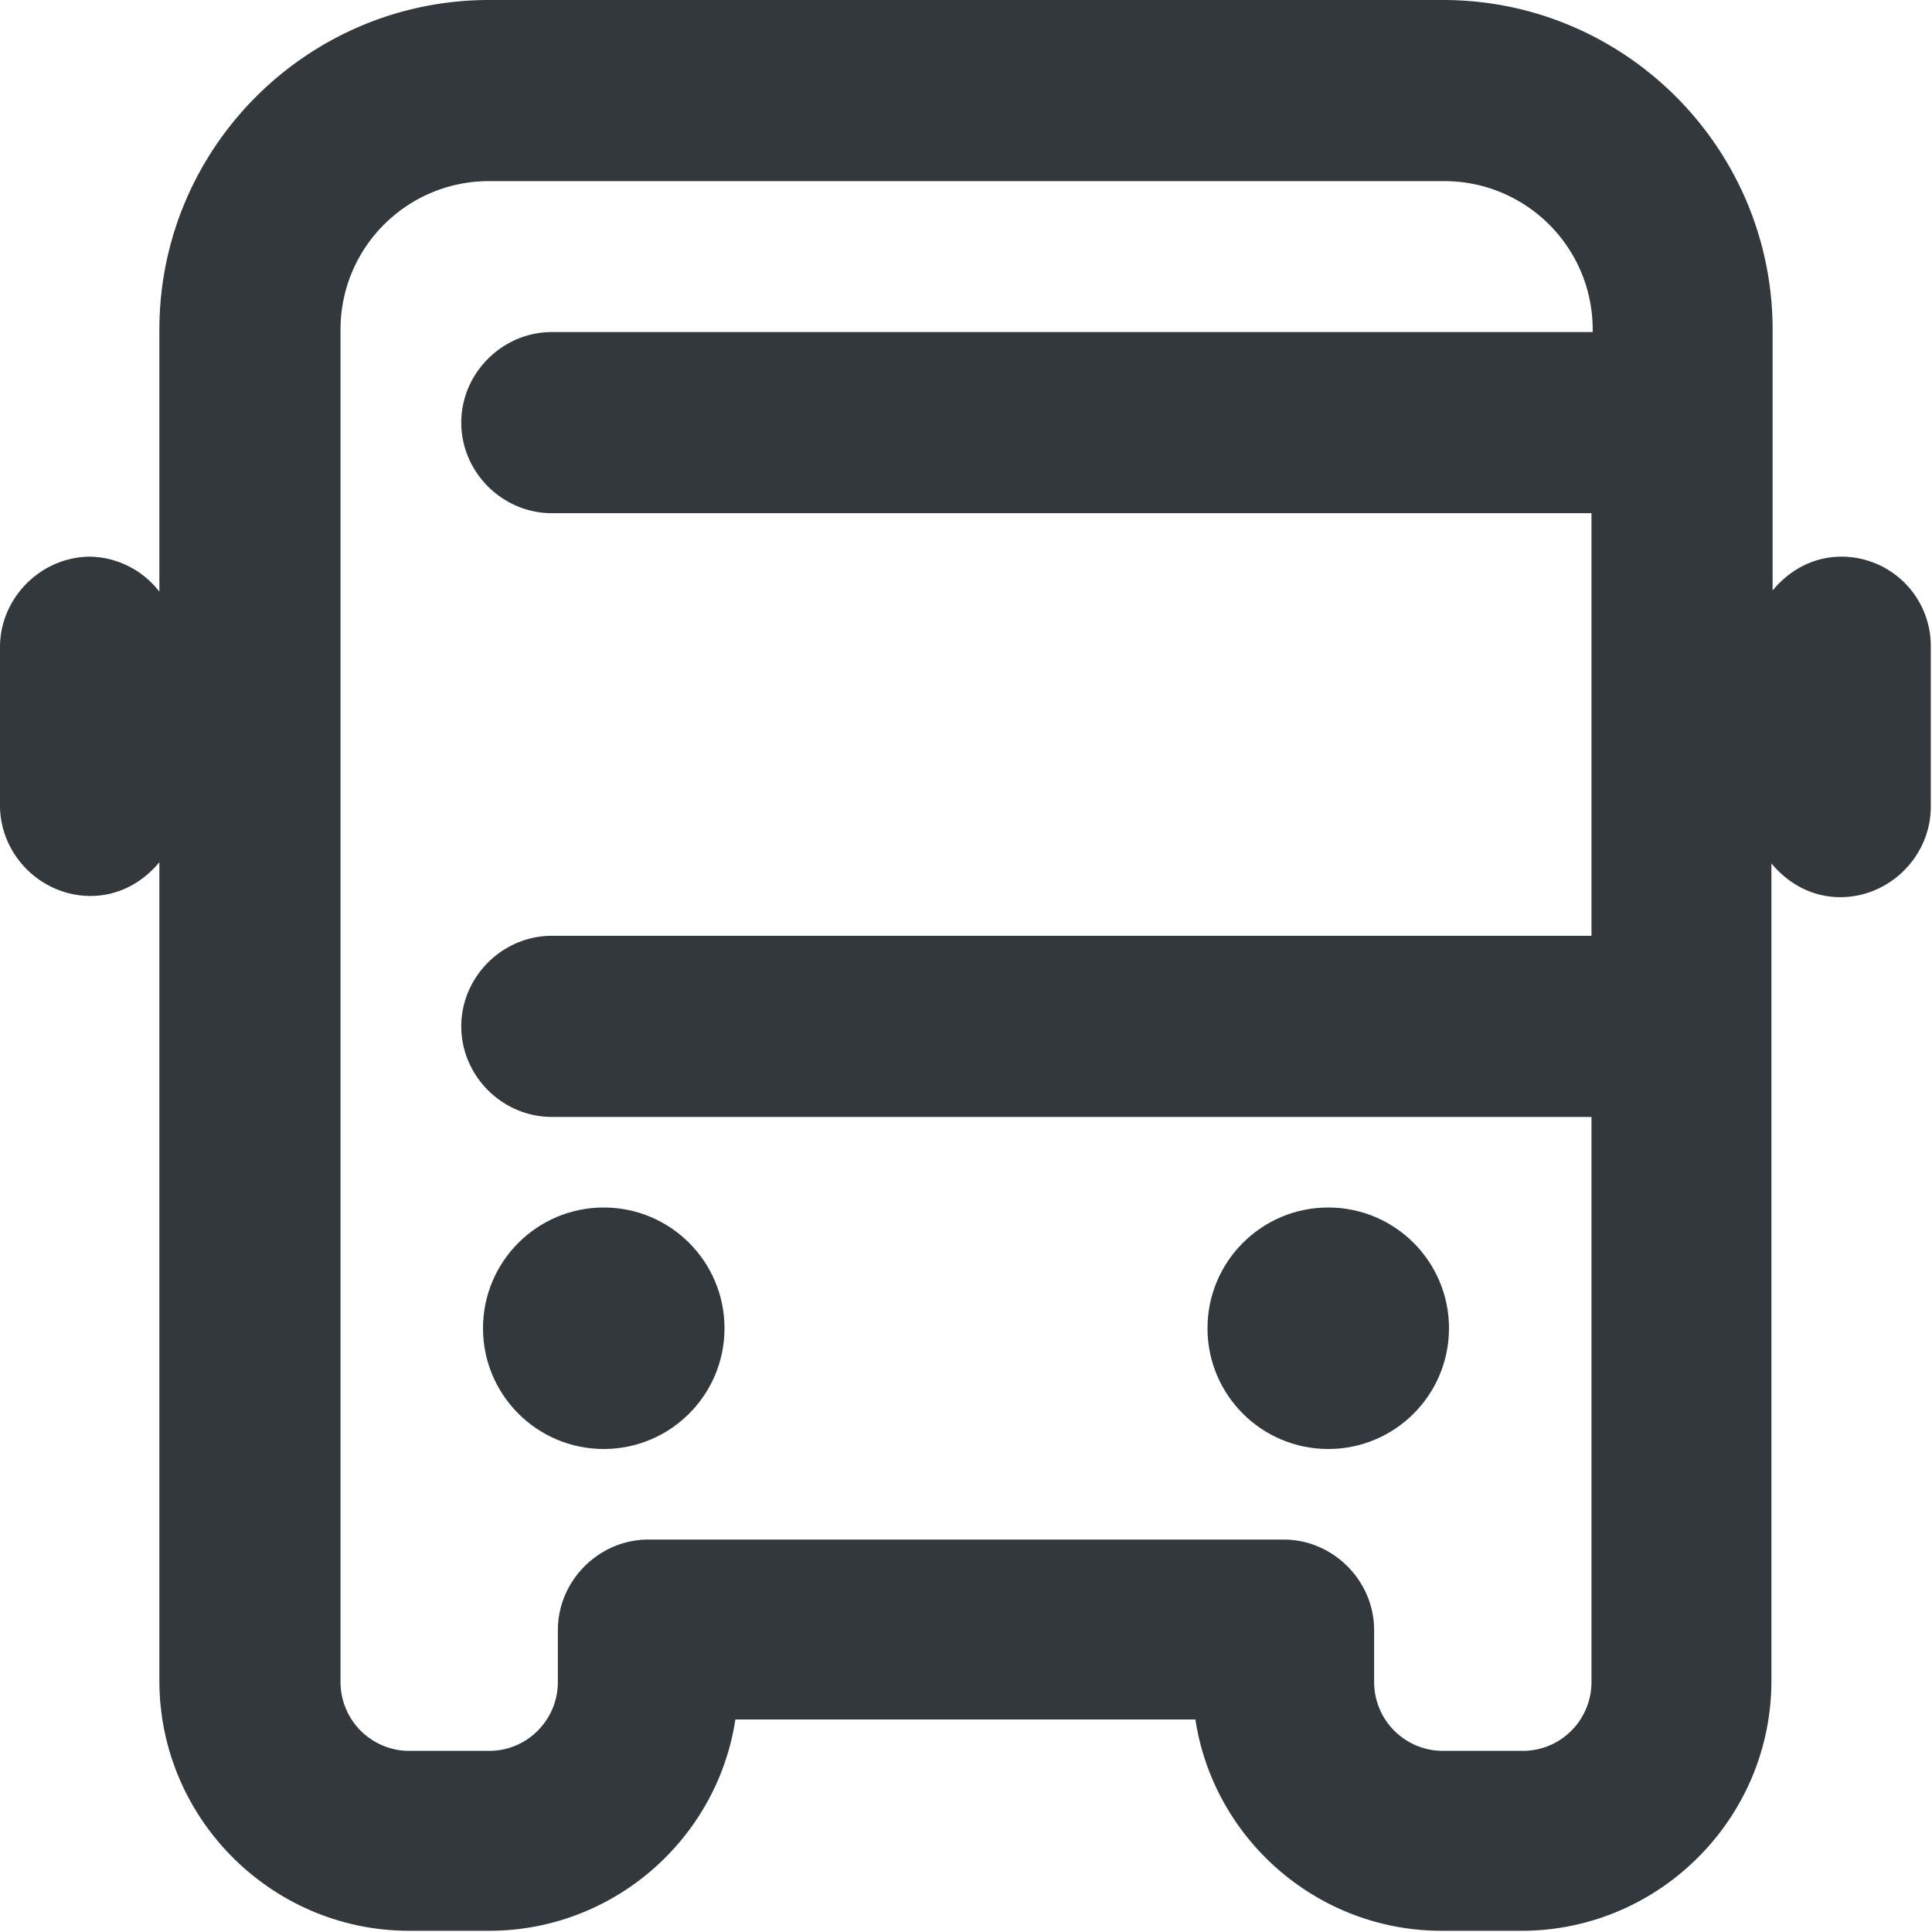 <svg xmlns="http://www.w3.org/2000/svg" viewBox="0 0 16 16" style="enable-background:new 0 0 16 16" xml:space="preserve"><style>.st0{display:none}.st3{fill:none;stroke:#33383d;stroke-width:1.5;stroke-linecap:round;stroke-linejoin:round;stroke-miterlimit:10}.st3,.st4{display:inline}.st11,.st4{fill:#33383d}</style><g id="Genesys"><path class="st11" d="M15.25 4.61c-.23 0-.43.11-.57.28V2.73c0-1.5-1.22-2.73-2.73-2.73h-7.9c-1.5 0-2.73 1.22-2.73 2.73V4.9a.745.745 0 0 0-.57-.29c-.41 0-.75.34-.75.75v1.31c0 .41.34.75.75.75.23 0 .43-.11.57-.28v6.78c0 1.14.93 2.07 2.07 2.07h.66c1.03 0 1.89-.76 2.04-1.75H9.9c.15.99 1.01 1.75 2.04 1.75h.66c1.14 0 2.07-.93 2.07-2.07V7.15c.14.17.34.28.57.28.41 0 .75-.34.75-.75V5.36a.74.74 0 0 0-.74-.75zm-2.64 9.89h-.66a.57.57 0 0 1-.57-.57v-.43c0-.41-.34-.75-.75-.75H5.37c-.41 0-.75.34-.75.75v.43c0 .31-.25.57-.57.57h-.66a.57.57 0 0 1-.57-.57V2.73c0-.68.55-1.23 1.23-1.23h7.91c.68 0 1.23.55 1.23 1.23v.02H4.57c-.41 0-.75.34-.75.75s.34.75.75.75h8.61v3.5H4.57c-.41 0-.75.34-.75.75s.34.75.75.75h8.61v4.68c0 .31-.25.57-.57.57z"/><circle class="st11" cx="5" cy="11" r="1"/><circle class="st11" cx="11" cy="11" r="1"/></g></svg>